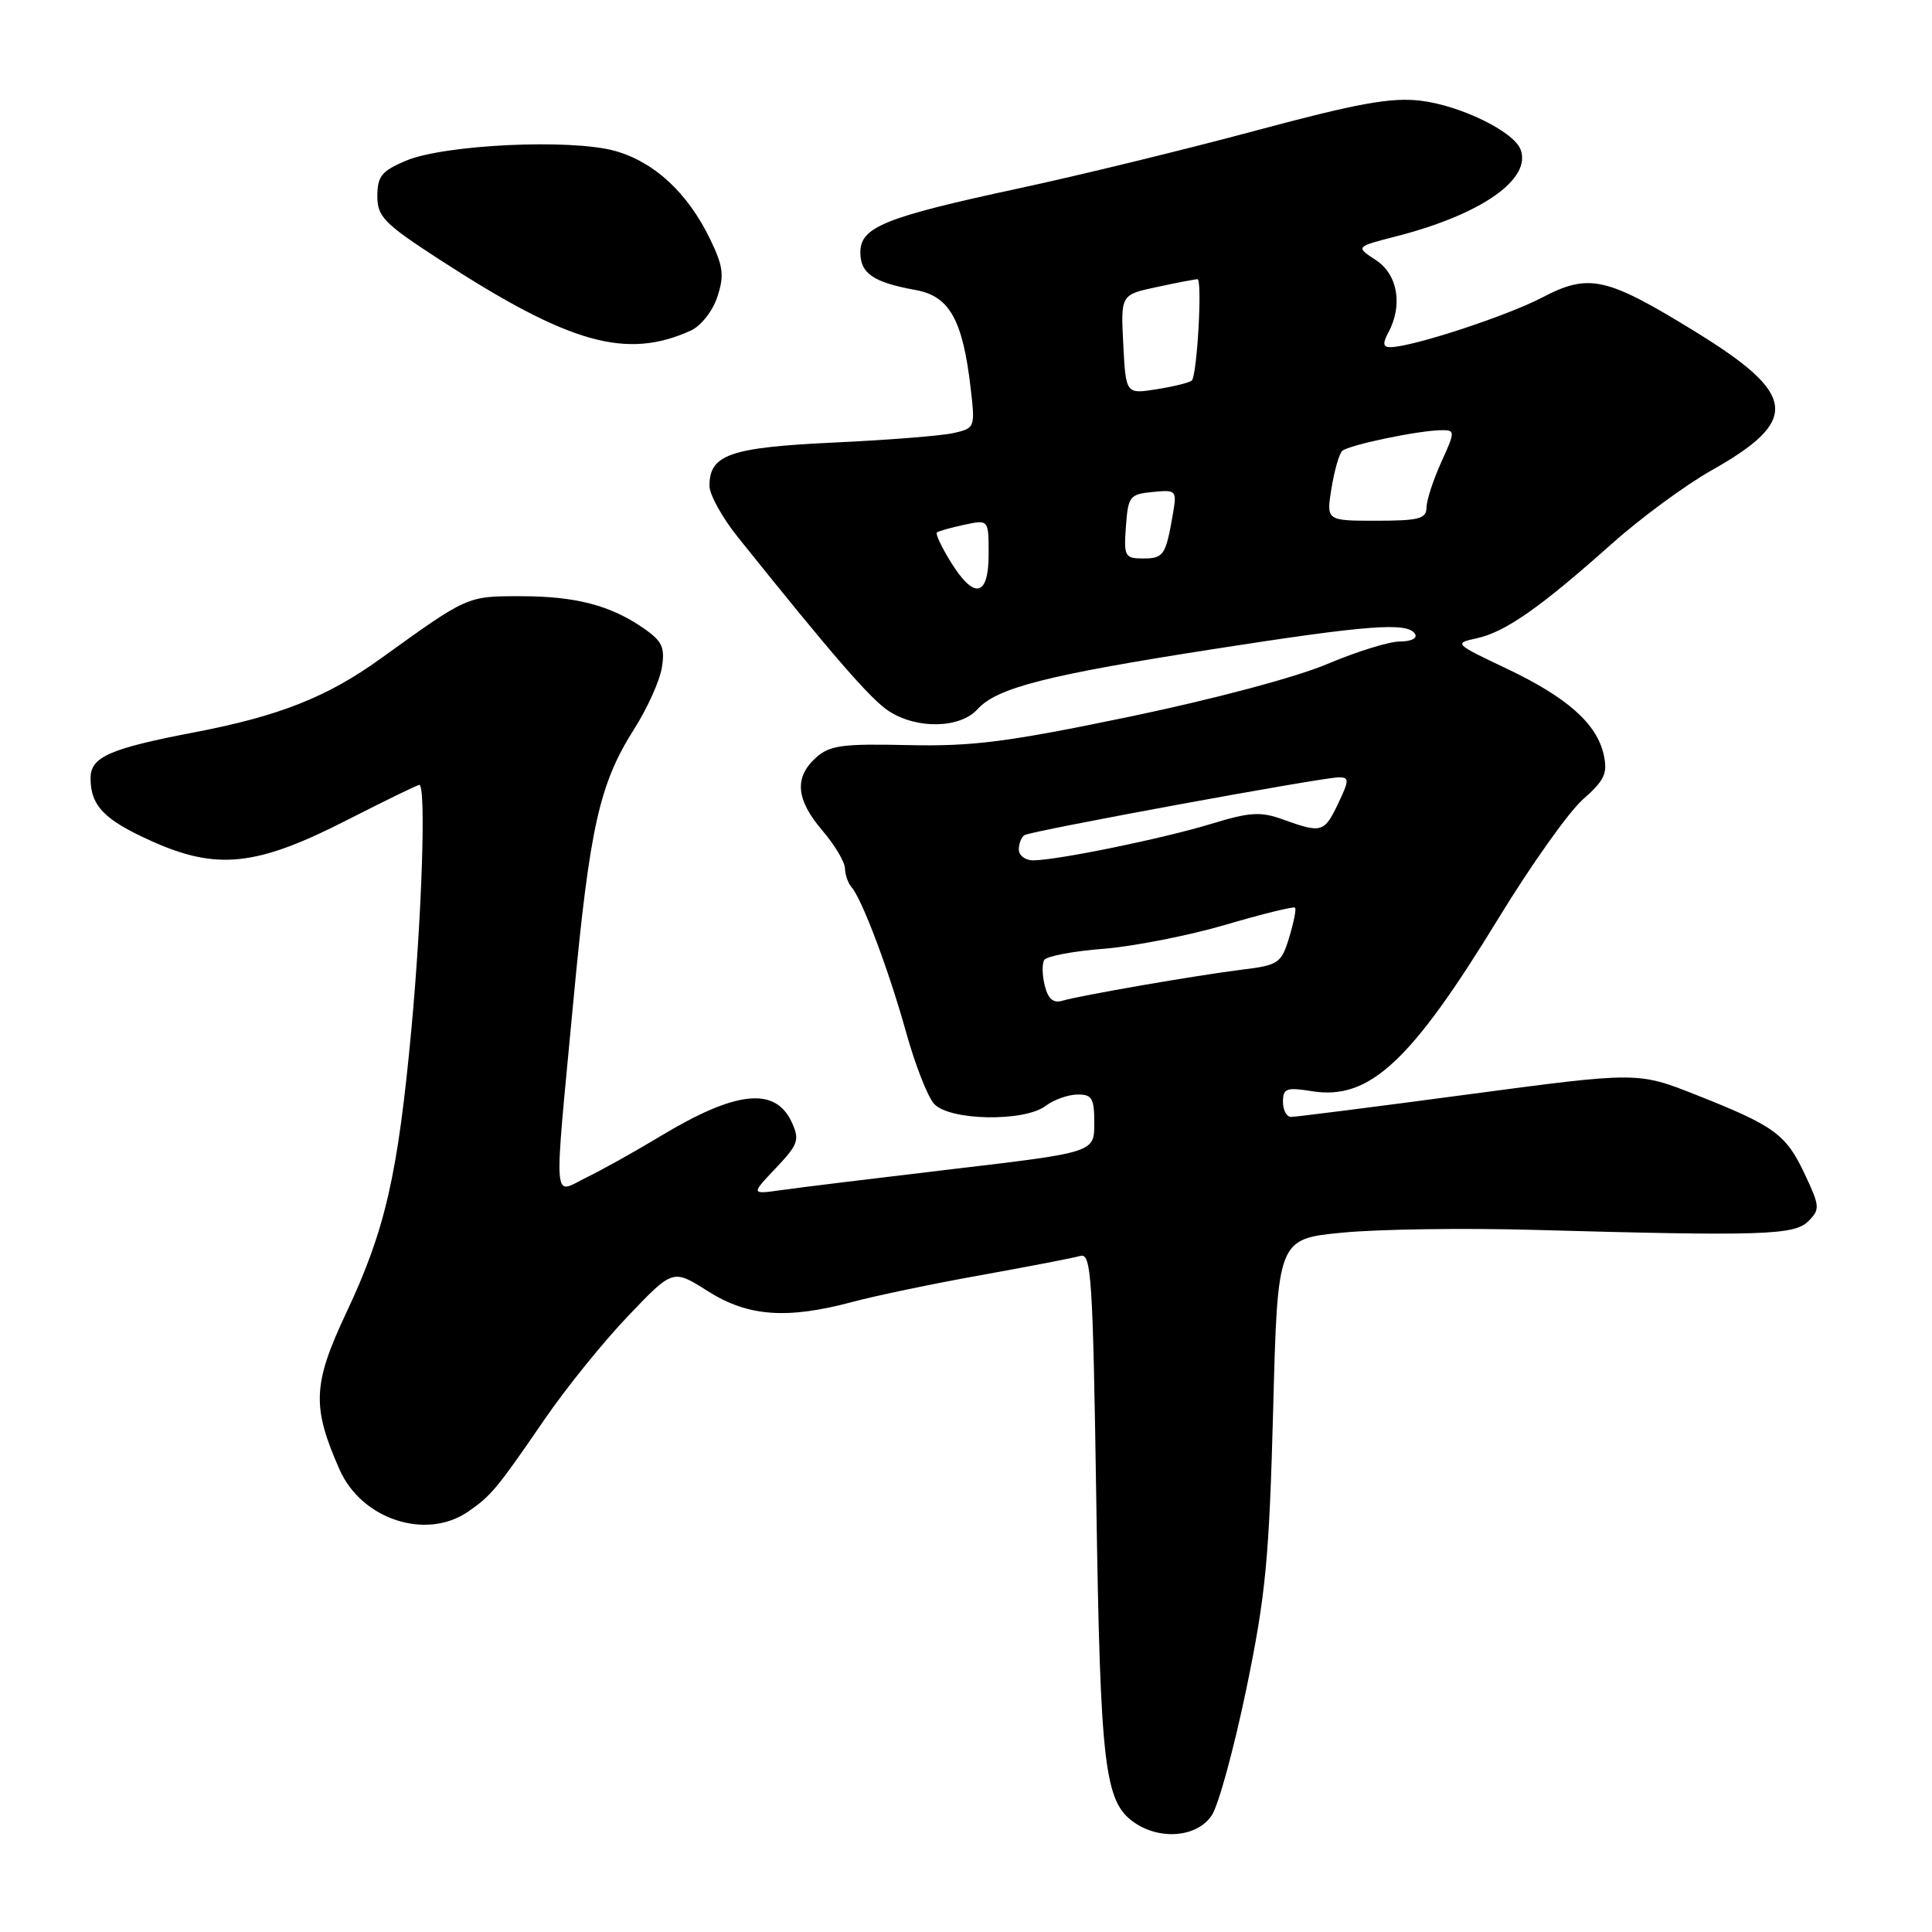 <?xml version="1.0" encoding="UTF-8" standalone="no"?>
<!DOCTYPE svg PUBLIC "-//W3C//DTD SVG 1.1//EN" "http://www.w3.org/Graphics/SVG/1.1/DTD/svg11.dtd" >
<svg xmlns="http://www.w3.org/2000/svg" xmlns:xlink="http://www.w3.org/1999/xlink" version="1.1" viewBox="0 0 256 256">
 <g >
 <path fill="currentColor"
d=" M 160.57 240.53 C 161.47 239.17 163.52 231.63 165.15 223.78 C 167.72 211.34 168.17 206.57 168.70 186.83 C 169.29 164.16 169.29 164.16 177.90 163.33 C 182.63 162.87 193.93 162.71 203.00 162.96 C 233.54 163.81 237.76 163.67 239.61 161.82 C 241.18 160.25 241.15 159.85 239.15 155.60 C 236.66 150.29 235.14 149.19 224.75 145.08 C 217.01 142.02 217.01 142.02 194.57 145.01 C 182.23 146.66 171.65 148.00 171.07 148.00 C 170.48 148.00 170.00 147.09 170.00 145.99 C 170.00 144.21 170.46 144.05 173.85 144.59 C 181.44 145.81 186.94 140.70 198.55 121.69 C 202.85 114.65 207.89 107.55 209.76 105.91 C 212.61 103.40 213.04 102.48 212.51 100.04 C 211.60 95.90 207.69 92.42 199.63 88.59 C 192.66 85.28 192.62 85.24 195.74 84.56 C 199.48 83.73 204.11 80.49 213.53 72.09 C 217.36 68.67 223.32 64.28 226.76 62.34 C 238.53 55.71 238.15 52.28 224.75 44.02 C 212.83 36.68 210.56 36.17 204.33 39.43 C 199.59 41.90 187.06 46.00 184.22 46.00 C 183.25 46.00 183.19 45.51 183.96 44.07 C 185.91 40.43 185.21 36.37 182.31 34.46 C 179.61 32.70 179.61 32.70 184.95 31.33 C 196.26 28.44 202.99 23.74 201.48 19.80 C 200.56 17.41 193.47 13.96 188.20 13.34 C 184.33 12.88 179.86 13.69 166.41 17.30 C 157.11 19.80 142.97 23.25 135.00 24.96 C 117.21 28.79 114.00 30.08 114.00 33.45 C 114.00 36.24 115.74 37.42 121.33 38.43 C 125.79 39.23 127.55 42.35 128.60 51.29 C 129.23 56.65 129.20 56.73 126.37 57.38 C 124.79 57.74 117.65 58.31 110.50 58.64 C 96.70 59.29 93.99 60.23 94.01 64.40 C 94.02 65.56 95.71 68.60 97.76 71.16 C 110.39 86.93 115.40 92.70 117.80 94.24 C 121.52 96.65 127.22 96.52 129.52 93.98 C 132.10 91.13 138.68 89.45 160.78 86.01 C 181.36 82.80 186.52 82.41 187.50 84.00 C 187.85 84.57 186.99 85.00 185.50 85.00 C 184.07 85.00 179.73 86.35 175.86 87.99 C 171.79 89.72 160.77 92.66 149.66 94.97 C 133.54 98.32 128.87 98.92 120.35 98.73 C 111.59 98.53 109.93 98.76 108.11 100.40 C 105.21 103.03 105.47 105.95 108.96 110.04 C 110.59 111.94 111.94 114.20 111.96 115.05 C 111.98 115.90 112.37 117.03 112.83 117.55 C 114.23 119.14 117.79 128.62 120.06 136.77 C 121.24 141.02 122.90 145.29 123.76 146.25 C 125.75 148.50 135.71 148.69 138.56 146.53 C 139.63 145.72 141.51 145.05 142.75 145.03 C 144.70 145.00 145.00 145.51 145.00 148.85 C 145.00 152.70 145.00 152.70 126.25 154.91 C 115.94 156.13 105.70 157.38 103.50 157.70 C 99.50 158.26 99.50 158.26 102.80 154.78 C 105.76 151.66 105.98 151.05 104.93 148.74 C 102.75 143.95 97.52 144.50 87.46 150.58 C 84.18 152.56 79.81 155.00 77.75 156.00 C 73.18 158.22 73.35 160.56 75.98 132.59 C 78.15 109.51 79.42 103.86 84.05 96.57 C 85.77 93.86 87.42 90.21 87.70 88.46 C 88.13 85.80 87.75 84.97 85.36 83.30 C 80.94 80.22 76.31 79.00 68.99 79.00 C 61.86 79.00 62.00 78.94 50.45 87.26 C 43.37 92.36 37.02 94.88 25.79 97.03 C 14.52 99.19 12.00 100.30 12.00 103.10 C 12.00 106.77 13.81 108.64 20.08 111.45 C 28.75 115.35 34.02 114.78 45.97 108.67 C 51.01 106.10 55.32 104.00 55.56 104.00 C 56.47 104.00 55.92 121.08 54.53 136.18 C 52.72 155.68 51.06 162.96 45.91 173.89 C 41.43 183.41 41.30 186.37 45.00 194.74 C 47.92 201.34 56.47 204.13 62.03 200.30 C 65.10 198.18 65.83 197.30 72.21 188.00 C 75.04 183.88 80.02 177.72 83.27 174.33 C 89.17 168.15 89.17 168.15 93.78 171.08 C 99.11 174.46 104.28 174.84 113.00 172.50 C 116.03 171.69 123.67 170.09 130.00 168.96 C 136.32 167.82 142.23 166.68 143.13 166.42 C 144.61 165.98 144.81 169.04 145.27 199.22 C 145.80 234.06 146.35 238.73 150.26 241.47 C 153.72 243.89 158.67 243.44 160.57 240.53 Z  M 91.56 43.79 C 92.88 43.19 94.44 41.21 95.05 39.34 C 95.99 36.49 95.84 35.30 94.09 31.68 C 91.12 25.55 86.71 21.46 81.50 20.00 C 75.63 18.36 58.84 19.15 53.75 21.31 C 50.58 22.65 50.00 23.37 50.00 25.97 C 50.00 28.72 50.87 29.61 58.25 34.40 C 75.48 45.58 82.99 47.69 91.56 43.79 Z  M 138.44 130.61 C 138.09 129.24 138.06 127.70 138.37 127.20 C 138.68 126.70 142.21 126.03 146.22 125.72 C 150.22 125.40 157.50 123.97 162.38 122.54 C 167.27 121.10 171.42 120.08 171.60 120.27 C 171.78 120.45 171.43 122.23 170.82 124.23 C 169.78 127.64 169.41 127.89 164.60 128.48 C 158.50 129.24 143.20 131.89 140.78 132.60 C 139.57 132.96 138.88 132.38 138.44 130.61 Z  M 135.00 112.56 C 135.00 111.77 135.34 110.91 135.75 110.66 C 136.67 110.09 175.23 103.00 177.40 103.00 C 178.80 103.00 178.79 103.37 177.30 106.50 C 175.47 110.33 175.12 110.43 170.01 108.59 C 167.04 107.51 165.63 107.60 160.51 109.16 C 154.10 111.12 140.02 114.00 136.89 114.00 C 135.85 114.00 135.00 113.35 135.00 112.56 Z  M 125.97 74.45 C 124.76 72.49 123.94 70.75 124.14 70.56 C 124.34 70.38 125.96 69.92 127.75 69.54 C 131.00 68.84 131.00 68.84 131.00 73.42 C 131.00 79.11 129.09 79.50 125.97 74.45 Z  M 149.19 69.75 C 149.48 65.76 149.70 65.48 152.74 65.19 C 155.89 64.88 155.96 64.96 155.40 68.19 C 154.47 73.58 154.18 74.00 151.47 74.00 C 149.05 74.00 148.90 73.73 149.19 69.75 Z  M 176.42 64.75 C 176.80 62.41 177.43 60.17 177.84 59.76 C 178.62 58.98 188.09 57.00 191.09 57.00 C 192.82 57.00 192.82 57.19 190.97 61.25 C 189.91 63.59 189.03 66.29 189.02 67.25 C 189.00 68.74 188.01 69.00 182.37 69.00 C 175.74 69.00 175.74 69.00 176.42 64.75 Z  M 148.84 45.64 C 148.50 39.05 148.50 39.05 153.30 38.03 C 155.94 37.46 158.35 37.00 158.67 37.00 C 159.34 37.00 158.63 49.70 157.92 50.42 C 157.65 50.69 155.57 51.21 153.30 51.57 C 149.18 52.23 149.18 52.23 148.84 45.64 Z "/>
</g>
</svg>